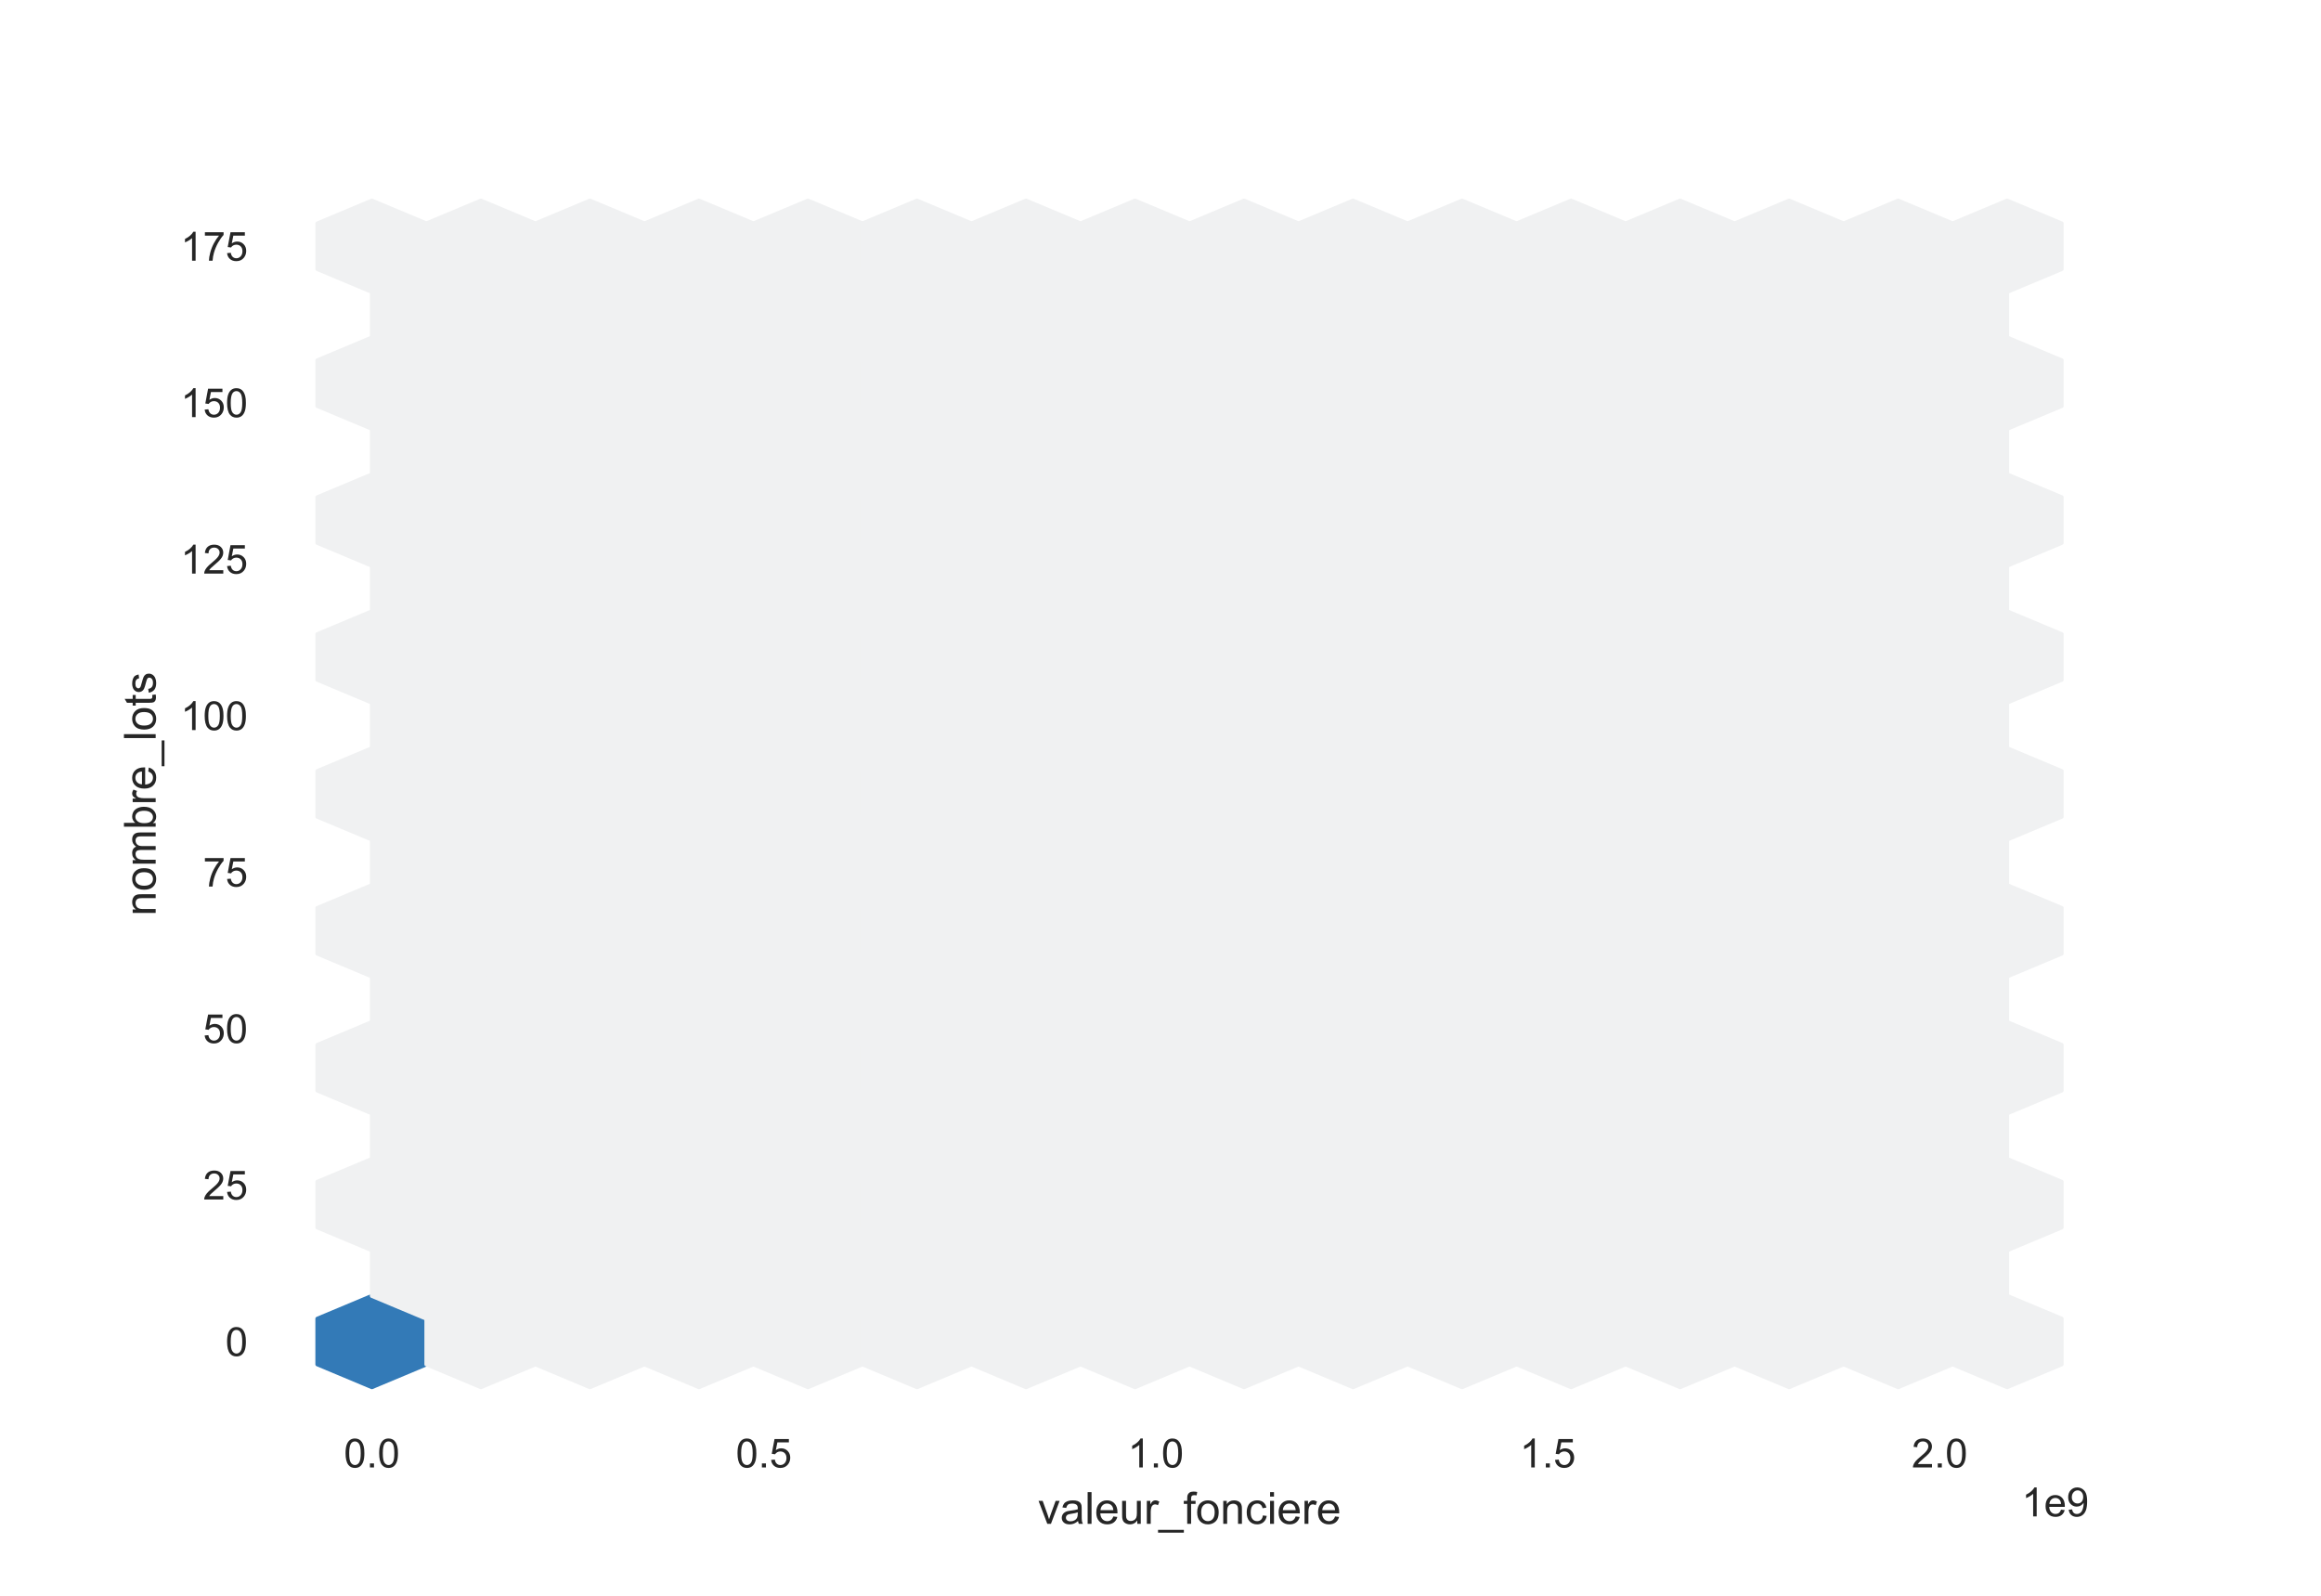 <?xml version="1.0" encoding="utf-8" standalone="no"?>
<!DOCTYPE svg PUBLIC "-//W3C//DTD SVG 1.1//EN"
  "http://www.w3.org/Graphics/SVG/1.1/DTD/svg11.dtd">
<!-- Created with matplotlib (https://matplotlib.org/) -->
<svg height="396pt" version="1.1" viewBox="0 0 576 396" width="576pt" xmlns="http://www.w3.org/2000/svg" xmlns:xlink="http://www.w3.org/1999/xlink">
 <defs>
  <style type="text/css">*{stroke-linecap:butt;stroke-linejoin:round;}</style>
 </defs>
 <g id="figure_1">
  <g id="patch_1">
   <path d="M 0 396 
L 576 396 
L 576 0 
L 0 0 
z
" style="fill:#ffffff;"/>
  </g>
  <g id="axes_1">
   <g id="patch_2">
    <path d="M 72 346.5 
L 518.4 346.5 
L 518.4 47.52 
L 72 47.52 
z
" style="fill:#ffffff;"/>
   </g>
   <g id="matplotlib.axis_1">
    <g id="xtick_1">
     <g id="text_1">
      <!-- 0.0 -->
      <g style="fill:#262626;" transform="translate(85.341 364.158)scale(0.1 -0.1)">
       <defs>
        <path d="M 4.156 35.297 
Q 4.156 48 6.766 55.734 
Q 9.375 63.484 14.516 67.672 
Q 19.672 71.875 27.484 71.875 
Q 33.25 71.875 37.594 69.547 
Q 41.938 67.234 44.766 62.859 
Q 47.609 58.5 49.219 52.219 
Q 50.828 45.953 50.828 35.297 
Q 50.828 22.703 48.234 14.969 
Q 45.656 7.234 40.5 3 
Q 35.359 -1.219 27.484 -1.219 
Q 17.141 -1.219 11.234 6.203 
Q 4.156 15.141 4.156 35.297 
z
M 13.188 35.297 
Q 13.188 17.672 17.312 11.828 
Q 21.438 6 27.484 6 
Q 33.547 6 37.672 11.859 
Q 41.797 17.719 41.797 35.297 
Q 41.797 52.984 37.672 58.781 
Q 33.547 64.594 27.391 64.594 
Q 21.344 64.594 17.719 59.469 
Q 13.188 52.938 13.188 35.297 
z
" id="ArialMT-48"/>
        <path d="M 9.078 0 
L 9.078 10.016 
L 19.094 10.016 
L 19.094 0 
z
" id="ArialMT-46"/>
       </defs>
       <use xlink:href="#ArialMT-48"/>
       <use x="55.615" xlink:href="#ArialMT-46"/>
       <use x="83.398" xlink:href="#ArialMT-48"/>
      </g>
     </g>
    </g>
    <g id="xtick_2">
     <g id="text_2">
      <!-- 0.5 -->
      <g style="fill:#262626;" transform="translate(182.613 364.158)scale(0.1 -0.1)">
       <defs>
        <path d="M 4.156 18.75 
L 13.375 19.531 
Q 14.406 12.797 18.141 9.391 
Q 21.875 6 27.156 6 
Q 33.5 6 37.891 10.781 
Q 42.281 15.578 42.281 23.484 
Q 42.281 31 38.062 35.344 
Q 33.844 39.703 27 39.703 
Q 22.75 39.703 19.328 37.766 
Q 15.922 35.844 13.969 32.766 
L 5.719 33.844 
L 12.641 70.609 
L 48.25 70.609 
L 48.25 62.203 
L 19.672 62.203 
L 15.828 42.969 
Q 22.266 47.469 29.344 47.469 
Q 38.719 47.469 45.156 40.969 
Q 51.609 34.469 51.609 24.266 
Q 51.609 14.547 45.953 7.469 
Q 39.062 -1.219 27.156 -1.219 
Q 17.391 -1.219 11.203 4.25 
Q 5.031 9.719 4.156 18.75 
z
" id="ArialMT-53"/>
       </defs>
       <use xlink:href="#ArialMT-48"/>
       <use x="55.615" xlink:href="#ArialMT-46"/>
       <use x="83.398" xlink:href="#ArialMT-53"/>
      </g>
     </g>
    </g>
    <g id="xtick_3">
     <g id="text_3">
      <!-- 1.0 -->
      <g style="fill:#262626;" transform="translate(279.885 364.158)scale(0.1 -0.1)">
       <defs>
        <path d="M 37.25 0 
L 28.469 0 
L 28.469 56 
Q 25.297 52.984 20.141 49.953 
Q 14.984 46.922 10.891 45.406 
L 10.891 53.906 
Q 18.266 57.375 23.781 62.297 
Q 29.297 67.234 31.594 71.875 
L 37.25 71.875 
z
" id="ArialMT-49"/>
       </defs>
       <use xlink:href="#ArialMT-49"/>
       <use x="55.615" xlink:href="#ArialMT-46"/>
       <use x="83.398" xlink:href="#ArialMT-48"/>
      </g>
     </g>
    </g>
    <g id="xtick_4">
     <g id="text_4">
      <!-- 1.5 -->
      <g style="fill:#262626;" transform="translate(377.156 364.158)scale(0.1 -0.1)">
       <use xlink:href="#ArialMT-49"/>
       <use x="55.615" xlink:href="#ArialMT-46"/>
       <use x="83.398" xlink:href="#ArialMT-53"/>
      </g>
     </g>
    </g>
    <g id="xtick_5">
     <g id="text_5">
      <!-- 2.0 -->
      <g style="fill:#262626;" transform="translate(474.428 364.158)scale(0.1 -0.1)">
       <defs>
        <path d="M 50.344 8.453 
L 50.344 0 
L 3.031 0 
Q 2.938 3.172 4.047 6.109 
Q 5.859 10.938 9.828 15.625 
Q 13.812 20.312 21.344 26.469 
Q 33.016 36.031 37.109 41.625 
Q 41.219 47.219 41.219 52.203 
Q 41.219 57.422 37.469 61 
Q 33.734 64.594 27.734 64.594 
Q 21.391 64.594 17.578 60.781 
Q 13.766 56.984 13.719 50.25 
L 4.688 51.172 
Q 5.609 61.281 11.656 66.578 
Q 17.719 71.875 27.938 71.875 
Q 38.234 71.875 44.234 66.156 
Q 50.25 60.453 50.25 52 
Q 50.25 47.703 48.484 43.547 
Q 46.734 39.406 42.656 34.812 
Q 38.578 30.219 29.109 22.219 
Q 21.188 15.578 18.938 13.203 
Q 16.703 10.844 15.234 8.453 
z
" id="ArialMT-50"/>
       </defs>
       <use xlink:href="#ArialMT-50"/>
       <use x="55.615" xlink:href="#ArialMT-46"/>
       <use x="83.398" xlink:href="#ArialMT-48"/>
      </g>
     </g>
    </g>
    <g id="text_6">
     <!-- valeur_fonciere -->
     <g style="fill:#262626;" transform="translate(257.597 378.153)scale(0.11 -0.11)">
      <defs>
       <path d="M 21 0 
L 1.266 51.859 
L 10.547 51.859 
L 21.688 20.797 
Q 23.484 15.766 25 10.359 
Q 26.172 14.453 28.266 20.219 
L 39.797 51.859 
L 48.828 51.859 
L 29.203 0 
z
" id="ArialMT-118"/>
       <path d="M 40.438 6.391 
Q 35.547 2.25 31.031 0.531 
Q 26.516 -1.172 21.344 -1.172 
Q 12.797 -1.172 8.203 3 
Q 3.609 7.172 3.609 13.672 
Q 3.609 17.484 5.344 20.625 
Q 7.078 23.781 9.891 25.688 
Q 12.703 27.594 16.219 28.562 
Q 18.797 29.25 24.031 29.891 
Q 34.672 31.156 39.703 32.906 
Q 39.75 34.719 39.75 35.203 
Q 39.75 40.578 37.25 42.781 
Q 33.891 45.75 27.25 45.75 
Q 21.047 45.75 18.094 43.578 
Q 15.141 41.406 13.719 35.891 
L 5.125 37.062 
Q 6.297 42.578 8.984 45.969 
Q 11.672 49.359 16.75 51.188 
Q 21.828 53.031 28.516 53.031 
Q 35.156 53.031 39.297 51.469 
Q 43.453 49.906 45.406 47.531 
Q 47.359 45.172 48.141 41.547 
Q 48.578 39.312 48.578 33.453 
L 48.578 21.734 
Q 48.578 9.469 49.141 6.219 
Q 49.703 2.984 51.375 0 
L 42.188 0 
Q 40.828 2.734 40.438 6.391 
z
M 39.703 26.031 
Q 34.906 24.078 25.344 22.703 
Q 19.922 21.922 17.672 20.938 
Q 15.438 19.969 14.203 18.094 
Q 12.984 16.219 12.984 13.922 
Q 12.984 10.406 15.641 8.062 
Q 18.312 5.719 23.438 5.719 
Q 28.516 5.719 32.469 7.938 
Q 36.422 10.156 38.281 14.016 
Q 39.703 17 39.703 22.797 
z
" id="ArialMT-97"/>
       <path d="M 6.391 0 
L 6.391 71.578 
L 15.188 71.578 
L 15.188 0 
z
" id="ArialMT-108"/>
       <path d="M 42.094 16.703 
L 51.172 15.578 
Q 49.031 7.625 43.219 3.219 
Q 37.406 -1.172 28.375 -1.172 
Q 17 -1.172 10.328 5.828 
Q 3.656 12.844 3.656 25.484 
Q 3.656 38.578 10.391 45.797 
Q 17.141 53.031 27.875 53.031 
Q 38.281 53.031 44.875 45.953 
Q 51.469 38.875 51.469 26.031 
Q 51.469 25.25 51.422 23.688 
L 12.75 23.688 
Q 13.234 15.141 17.578 10.594 
Q 21.922 6.062 28.422 6.062 
Q 33.25 6.062 36.672 8.594 
Q 40.094 11.141 42.094 16.703 
z
M 13.234 30.906 
L 42.188 30.906 
Q 41.609 37.453 38.875 40.719 
Q 34.672 45.797 27.984 45.797 
Q 21.922 45.797 17.797 41.75 
Q 13.672 37.703 13.234 30.906 
z
" id="ArialMT-101"/>
       <path d="M 40.578 0 
L 40.578 7.625 
Q 34.516 -1.172 24.125 -1.172 
Q 19.531 -1.172 15.547 0.578 
Q 11.578 2.344 9.641 5 
Q 7.719 7.672 6.938 11.531 
Q 6.391 14.109 6.391 19.734 
L 6.391 51.859 
L 15.188 51.859 
L 15.188 23.094 
Q 15.188 16.219 15.719 13.812 
Q 16.547 10.359 19.234 8.375 
Q 21.922 6.391 25.875 6.391 
Q 29.828 6.391 33.297 8.422 
Q 36.766 10.453 38.203 13.938 
Q 39.656 17.438 39.656 24.078 
L 39.656 51.859 
L 48.438 51.859 
L 48.438 0 
z
" id="ArialMT-117"/>
       <path d="M 6.5 0 
L 6.5 51.859 
L 14.406 51.859 
L 14.406 44 
Q 17.438 49.516 20 51.266 
Q 22.562 53.031 25.641 53.031 
Q 30.078 53.031 34.672 50.203 
L 31.641 42.047 
Q 28.422 43.953 25.203 43.953 
Q 22.312 43.953 20.016 42.219 
Q 17.719 40.484 16.75 37.406 
Q 15.281 32.719 15.281 27.156 
L 15.281 0 
z
" id="ArialMT-114"/>
       <path d="M -1.516 -19.875 
L -1.516 -13.531 
L 56.734 -13.531 
L 56.734 -19.875 
z
" id="ArialMT-95"/>
       <path d="M 8.688 0 
L 8.688 45.016 
L 0.922 45.016 
L 0.922 51.859 
L 8.688 51.859 
L 8.688 57.375 
Q 8.688 62.594 9.625 65.141 
Q 10.891 68.562 14.078 70.672 
Q 17.281 72.797 23.047 72.797 
Q 26.766 72.797 31.25 71.922 
L 29.938 64.266 
Q 27.203 64.75 24.75 64.75 
Q 20.75 64.75 19.094 63.031 
Q 17.438 61.328 17.438 56.641 
L 17.438 51.859 
L 27.547 51.859 
L 27.547 45.016 
L 17.438 45.016 
L 17.438 0 
z
" id="ArialMT-102"/>
       <path d="M 3.328 25.922 
Q 3.328 40.328 11.328 47.266 
Q 18.016 53.031 27.641 53.031 
Q 38.328 53.031 45.109 46.016 
Q 51.906 39.016 51.906 26.656 
Q 51.906 16.656 48.906 10.906 
Q 45.906 5.172 40.156 2 
Q 34.422 -1.172 27.641 -1.172 
Q 16.75 -1.172 10.031 5.812 
Q 3.328 12.797 3.328 25.922 
z
M 12.359 25.922 
Q 12.359 15.969 16.703 11.016 
Q 21.047 6.062 27.641 6.062 
Q 34.188 6.062 38.531 11.031 
Q 42.875 16.016 42.875 26.219 
Q 42.875 35.844 38.5 40.797 
Q 34.125 45.75 27.641 45.75 
Q 21.047 45.75 16.703 40.812 
Q 12.359 35.891 12.359 25.922 
z
" id="ArialMT-111"/>
       <path d="M 6.594 0 
L 6.594 51.859 
L 14.5 51.859 
L 14.5 44.484 
Q 20.219 53.031 31 53.031 
Q 35.688 53.031 39.625 51.344 
Q 43.562 49.656 45.516 46.922 
Q 47.469 44.188 48.25 40.438 
Q 48.734 37.984 48.734 31.891 
L 48.734 0 
L 39.938 0 
L 39.938 31.547 
Q 39.938 36.922 38.906 39.578 
Q 37.891 42.234 35.281 43.812 
Q 32.672 45.406 29.156 45.406 
Q 23.531 45.406 19.453 41.844 
Q 15.375 38.281 15.375 28.328 
L 15.375 0 
z
" id="ArialMT-110"/>
       <path d="M 40.438 19 
L 49.078 17.875 
Q 47.656 8.938 41.812 3.875 
Q 35.984 -1.172 27.484 -1.172 
Q 16.844 -1.172 10.375 5.781 
Q 3.906 12.75 3.906 25.734 
Q 3.906 34.125 6.688 40.422 
Q 9.469 46.734 15.156 49.875 
Q 20.844 53.031 27.547 53.031 
Q 35.984 53.031 41.359 48.75 
Q 46.734 44.484 48.25 36.625 
L 39.703 35.297 
Q 38.484 40.531 35.375 43.156 
Q 32.281 45.797 27.875 45.797 
Q 21.234 45.797 17.078 41.031 
Q 12.938 36.281 12.938 25.984 
Q 12.938 15.531 16.938 10.797 
Q 20.953 6.062 27.391 6.062 
Q 32.562 6.062 36.031 9.234 
Q 39.5 12.406 40.438 19 
z
" id="ArialMT-99"/>
       <path d="M 6.641 61.469 
L 6.641 71.578 
L 15.438 71.578 
L 15.438 61.469 
z
M 6.641 0 
L 6.641 51.859 
L 15.438 51.859 
L 15.438 0 
z
" id="ArialMT-105"/>
      </defs>
      <use xlink:href="#ArialMT-118"/>
      <use x="50" xlink:href="#ArialMT-97"/>
      <use x="105.615" xlink:href="#ArialMT-108"/>
      <use x="127.832" xlink:href="#ArialMT-101"/>
      <use x="183.447" xlink:href="#ArialMT-117"/>
      <use x="239.062" xlink:href="#ArialMT-114"/>
      <use x="272.363" xlink:href="#ArialMT-95"/>
      <use x="327.979" xlink:href="#ArialMT-102"/>
      <use x="355.762" xlink:href="#ArialMT-111"/>
      <use x="411.377" xlink:href="#ArialMT-110"/>
      <use x="466.992" xlink:href="#ArialMT-99"/>
      <use x="516.992" xlink:href="#ArialMT-105"/>
      <use x="539.209" xlink:href="#ArialMT-101"/>
      <use x="594.824" xlink:href="#ArialMT-114"/>
      <use x="628.125" xlink:href="#ArialMT-101"/>
     </g>
    </g>
    <g id="text_7">
     <!-- 1e9 -->
     <g style="fill:#262626;" transform="translate(501.717 376.303)scale(0.1 -0.1)">
      <defs>
       <path d="M 5.469 16.547 
L 13.922 17.328 
Q 14.984 11.375 18.016 8.688 
Q 21.047 6 25.781 6 
Q 29.828 6 32.875 7.859 
Q 35.938 9.719 37.891 12.812 
Q 39.844 15.922 41.156 21.188 
Q 42.484 26.469 42.484 31.938 
Q 42.484 32.516 42.438 33.688 
Q 39.797 29.5 35.234 26.875 
Q 30.672 24.266 25.344 24.266 
Q 16.453 24.266 10.297 30.703 
Q 4.156 37.156 4.156 47.703 
Q 4.156 58.594 10.578 65.234 
Q 17 71.875 26.656 71.875 
Q 33.641 71.875 39.422 68.109 
Q 45.219 64.359 48.219 57.391 
Q 51.219 50.438 51.219 37.25 
Q 51.219 23.531 48.234 15.406 
Q 45.266 7.281 39.375 3.031 
Q 33.5 -1.219 25.594 -1.219 
Q 17.188 -1.219 11.859 3.438 
Q 6.547 8.109 5.469 16.547 
z
M 41.453 48.141 
Q 41.453 55.719 37.422 60.156 
Q 33.406 64.594 27.734 64.594 
Q 21.875 64.594 17.531 59.812 
Q 13.188 55.031 13.188 47.406 
Q 13.188 40.578 17.312 36.297 
Q 21.438 32.031 27.484 32.031 
Q 33.594 32.031 37.516 36.297 
Q 41.453 40.578 41.453 48.141 
z
" id="ArialMT-57"/>
      </defs>
      <use xlink:href="#ArialMT-49"/>
      <use x="55.615" xlink:href="#ArialMT-101"/>
      <use x="111.23" xlink:href="#ArialMT-57"/>
     </g>
    </g>
   </g>
   <g id="matplotlib.axis_2">
    <g id="ytick_1">
     <g id="text_8">
      <!-- 0 -->
      <g style="fill:#262626;" transform="translate(55.939 336.489)scale(0.1 -0.1)">
       <use xlink:href="#ArialMT-48"/>
      </g>
     </g>
    </g>
    <g id="ytick_2">
     <g id="text_9">
      <!-- 25 -->
      <g style="fill:#262626;" transform="translate(50.378 297.66)scale(0.1 -0.1)">
       <use xlink:href="#ArialMT-50"/>
       <use x="55.615" xlink:href="#ArialMT-53"/>
      </g>
     </g>
    </g>
    <g id="ytick_3">
     <g id="text_10">
      <!-- 50 -->
      <g style="fill:#262626;" transform="translate(50.378 258.832)scale(0.1 -0.1)">
       <use xlink:href="#ArialMT-53"/>
       <use x="55.615" xlink:href="#ArialMT-48"/>
      </g>
     </g>
    </g>
    <g id="ytick_4">
     <g id="text_11">
      <!-- 75 -->
      <g style="fill:#262626;" transform="translate(50.378 220.003)scale(0.1 -0.1)">
       <defs>
        <path d="M 4.734 62.203 
L 4.734 70.656 
L 51.078 70.656 
L 51.078 63.812 
Q 44.234 56.547 37.516 44.484 
Q 30.812 32.422 27.156 19.672 
Q 24.516 10.688 23.781 0 
L 14.75 0 
Q 14.891 8.453 18.062 20.406 
Q 21.234 32.375 27.172 43.484 
Q 33.109 54.594 39.797 62.203 
z
" id="ArialMT-55"/>
       </defs>
       <use xlink:href="#ArialMT-55"/>
       <use x="55.615" xlink:href="#ArialMT-53"/>
      </g>
     </g>
    </g>
    <g id="ytick_5">
     <g id="text_12">
      <!-- 100 -->
      <g style="fill:#262626;" transform="translate(44.817 181.175)scale(0.1 -0.1)">
       <use xlink:href="#ArialMT-49"/>
       <use x="55.615" xlink:href="#ArialMT-48"/>
       <use x="111.23" xlink:href="#ArialMT-48"/>
      </g>
     </g>
    </g>
    <g id="ytick_6">
     <g id="text_13">
      <!-- 125 -->
      <g style="fill:#262626;" transform="translate(44.817 142.346)scale(0.1 -0.1)">
       <use xlink:href="#ArialMT-49"/>
       <use x="55.615" xlink:href="#ArialMT-50"/>
       <use x="111.23" xlink:href="#ArialMT-53"/>
      </g>
     </g>
    </g>
    <g id="ytick_7">
     <g id="text_14">
      <!-- 150 -->
      <g style="fill:#262626;" transform="translate(44.817 103.517)scale(0.1 -0.1)">
       <use xlink:href="#ArialMT-49"/>
       <use x="55.615" xlink:href="#ArialMT-53"/>
       <use x="111.23" xlink:href="#ArialMT-48"/>
      </g>
     </g>
    </g>
    <g id="ytick_8">
     <g id="text_15">
      <!-- 175 -->
      <g style="fill:#262626;" transform="translate(44.817 64.689)scale(0.1 -0.1)">
       <use xlink:href="#ArialMT-49"/>
       <use x="55.615" xlink:href="#ArialMT-55"/>
       <use x="111.23" xlink:href="#ArialMT-53"/>
      </g>
     </g>
    </g>
    <g id="text_16">
     <!-- nombre_lots -->
     <g style="fill:#262626;" transform="translate(38.631 227.274)rotate(-90)scale(0.11 -0.11)">
      <defs>
       <path d="M 6.594 0 
L 6.594 51.859 
L 14.453 51.859 
L 14.453 44.578 
Q 16.891 48.391 20.938 50.703 
Q 25 53.031 30.172 53.031 
Q 35.938 53.031 39.625 50.641 
Q 43.312 48.25 44.828 43.953 
Q 50.984 53.031 60.844 53.031 
Q 68.562 53.031 72.703 48.75 
Q 76.859 44.484 76.859 35.594 
L 76.859 0 
L 68.109 0 
L 68.109 32.672 
Q 68.109 37.938 67.25 40.25 
Q 66.406 42.578 64.156 43.984 
Q 61.922 45.406 58.891 45.406 
Q 53.422 45.406 49.797 41.766 
Q 46.188 38.141 46.188 30.125 
L 46.188 0 
L 37.406 0 
L 37.406 33.688 
Q 37.406 39.547 35.25 42.469 
Q 33.109 45.406 28.219 45.406 
Q 24.516 45.406 21.359 43.453 
Q 18.219 41.5 16.797 37.734 
Q 15.375 33.984 15.375 26.906 
L 15.375 0 
z
" id="ArialMT-109"/>
       <path d="M 14.703 0 
L 6.547 0 
L 6.547 71.578 
L 15.328 71.578 
L 15.328 46.047 
Q 20.906 53.031 29.547 53.031 
Q 34.328 53.031 38.594 51.094 
Q 42.875 49.172 45.625 45.672 
Q 48.391 42.188 49.953 37.25 
Q 51.516 32.328 51.516 26.703 
Q 51.516 13.375 44.922 6.094 
Q 38.328 -1.172 29.109 -1.172 
Q 19.922 -1.172 14.703 6.5 
z
M 14.594 26.312 
Q 14.594 17 17.141 12.844 
Q 21.297 6.062 28.375 6.062 
Q 34.125 6.062 38.328 11.062 
Q 42.531 16.062 42.531 25.984 
Q 42.531 36.141 38.5 40.969 
Q 34.469 45.797 28.766 45.797 
Q 23 45.797 18.797 40.797 
Q 14.594 35.797 14.594 26.312 
z
" id="ArialMT-98"/>
       <path d="M 25.781 7.859 
L 27.047 0.094 
Q 23.344 -0.688 20.406 -0.688 
Q 15.625 -0.688 12.984 0.828 
Q 10.359 2.344 9.281 4.812 
Q 8.203 7.281 8.203 15.188 
L 8.203 45.016 
L 1.766 45.016 
L 1.766 51.859 
L 8.203 51.859 
L 8.203 64.703 
L 16.938 69.969 
L 16.938 51.859 
L 25.781 51.859 
L 25.781 45.016 
L 16.938 45.016 
L 16.938 14.703 
Q 16.938 10.938 17.406 9.859 
Q 17.875 8.797 18.922 8.156 
Q 19.969 7.516 21.922 7.516 
Q 23.391 7.516 25.781 7.859 
z
" id="ArialMT-116"/>
       <path d="M 3.078 15.484 
L 11.766 16.844 
Q 12.5 11.625 15.844 8.844 
Q 19.188 6.062 25.203 6.062 
Q 31.25 6.062 34.172 8.516 
Q 37.109 10.984 37.109 14.312 
Q 37.109 17.281 34.516 19 
Q 32.719 20.172 25.531 21.969 
Q 15.875 24.422 12.141 26.203 
Q 8.406 27.984 6.469 31.125 
Q 4.547 34.281 4.547 38.094 
Q 4.547 41.547 6.125 44.5 
Q 7.719 47.469 10.453 49.422 
Q 12.5 50.922 16.031 51.969 
Q 19.578 53.031 23.641 53.031 
Q 29.734 53.031 34.344 51.266 
Q 38.969 49.516 41.156 46.5 
Q 43.359 43.5 44.188 38.484 
L 35.594 37.312 
Q 35.016 41.312 32.203 43.547 
Q 29.391 45.797 24.266 45.797 
Q 18.219 45.797 15.625 43.797 
Q 13.031 41.797 13.031 39.109 
Q 13.031 37.406 14.109 36.031 
Q 15.188 34.625 17.484 33.688 
Q 18.797 33.203 25.25 31.453 
Q 34.578 28.953 38.25 27.359 
Q 41.938 25.781 44.031 22.75 
Q 46.141 19.734 46.141 15.234 
Q 46.141 10.844 43.578 6.953 
Q 41.016 3.078 36.172 0.953 
Q 31.344 -1.172 25.25 -1.172 
Q 15.141 -1.172 9.844 3.031 
Q 4.547 7.234 3.078 15.484 
z
" id="ArialMT-115"/>
      </defs>
      <use xlink:href="#ArialMT-110"/>
      <use x="55.615" xlink:href="#ArialMT-111"/>
      <use x="111.23" xlink:href="#ArialMT-109"/>
      <use x="194.531" xlink:href="#ArialMT-98"/>
      <use x="250.146" xlink:href="#ArialMT-114"/>
      <use x="283.447" xlink:href="#ArialMT-101"/>
      <use x="339.062" xlink:href="#ArialMT-95"/>
      <use x="394.678" xlink:href="#ArialMT-108"/>
      <use x="416.895" xlink:href="#ArialMT-111"/>
      <use x="472.51" xlink:href="#ArialMT-116"/>
      <use x="500.293" xlink:href="#ArialMT-115"/>
     </g>
    </g>
   </g>
   <g id="PolyCollection_1">
    <defs>
     <path d="M 105.818 -57.428 
L 105.818 -68.752 
L 92.291 -74.415 
L 78.764 -68.752 
L 78.764 -57.428 
L 92.291 -51.765 
z
" id="C0_0_d8d87e8309"/>
    </defs>
    <g clip-path="url(#pa09c824ff5)">
     <use style="fill:#337ab7;stroke:#337ab7;" x="-0" xlink:href="#C0_0_d8d87e8309" y="396"/>
    </g>
    <g clip-path="url(#pa09c824ff5)">
     <use style="fill:#f0f1f2;stroke:#f0f1f2;" x="-0" xlink:href="#C0_0_d8d87e8309" y="362.025"/>
    </g>
    <g clip-path="url(#pa09c824ff5)">
     <use style="fill:#f0f1f2;stroke:#f0f1f2;" x="-0" xlink:href="#C0_0_d8d87e8309" y="328.05"/>
    </g>
    <g clip-path="url(#pa09c824ff5)">
     <use style="fill:#f0f1f2;stroke:#f0f1f2;" x="-0" xlink:href="#C0_0_d8d87e8309" y="294.075"/>
    </g>
    <g clip-path="url(#pa09c824ff5)">
     <use style="fill:#f0f1f2;stroke:#f0f1f2;" x="-0" xlink:href="#C0_0_d8d87e8309" y="260.1"/>
    </g>
    <g clip-path="url(#pa09c824ff5)">
     <use style="fill:#f0f1f2;stroke:#f0f1f2;" x="-0" xlink:href="#C0_0_d8d87e8309" y="226.125"/>
    </g>
    <g clip-path="url(#pa09c824ff5)">
     <use style="fill:#f0f1f2;stroke:#f0f1f2;" x="-0" xlink:href="#C0_0_d8d87e8309" y="192.15"/>
    </g>
    <g clip-path="url(#pa09c824ff5)">
     <use style="fill:#f0f1f2;stroke:#f0f1f2;" x="-0" xlink:href="#C0_0_d8d87e8309" y="158.175"/>
    </g>
    <g clip-path="url(#pa09c824ff5)">
     <use style="fill:#f0f1f2;stroke:#f0f1f2;" x="-0" xlink:href="#C0_0_d8d87e8309" y="124.2"/>
    </g>
    <g clip-path="url(#pa09c824ff5)">
     <use style="fill:#f0f1f2;stroke:#f0f1f2;" x="27.055" xlink:href="#C0_0_d8d87e8309" y="396"/>
    </g>
    <g clip-path="url(#pa09c824ff5)">
     <use style="fill:#f0f1f2;stroke:#f0f1f2;" x="27.055" xlink:href="#C0_0_d8d87e8309" y="362.025"/>
    </g>
    <g clip-path="url(#pa09c824ff5)">
     <use style="fill:#f0f1f2;stroke:#f0f1f2;" x="27.055" xlink:href="#C0_0_d8d87e8309" y="328.05"/>
    </g>
    <g clip-path="url(#pa09c824ff5)">
     <use style="fill:#f0f1f2;stroke:#f0f1f2;" x="27.055" xlink:href="#C0_0_d8d87e8309" y="294.075"/>
    </g>
    <g clip-path="url(#pa09c824ff5)">
     <use style="fill:#f0f1f2;stroke:#f0f1f2;" x="27.055" xlink:href="#C0_0_d8d87e8309" y="260.1"/>
    </g>
    <g clip-path="url(#pa09c824ff5)">
     <use style="fill:#f0f1f2;stroke:#f0f1f2;" x="27.055" xlink:href="#C0_0_d8d87e8309" y="226.125"/>
    </g>
    <g clip-path="url(#pa09c824ff5)">
     <use style="fill:#f0f1f2;stroke:#f0f1f2;" x="27.055" xlink:href="#C0_0_d8d87e8309" y="192.15"/>
    </g>
    <g clip-path="url(#pa09c824ff5)">
     <use style="fill:#f0f1f2;stroke:#f0f1f2;" x="27.055" xlink:href="#C0_0_d8d87e8309" y="158.175"/>
    </g>
    <g clip-path="url(#pa09c824ff5)">
     <use style="fill:#f0f1f2;stroke:#f0f1f2;" x="27.055" xlink:href="#C0_0_d8d87e8309" y="124.2"/>
    </g>
    <g clip-path="url(#pa09c824ff5)">
     <use style="fill:#f0f1f2;stroke:#f0f1f2;" x="54.109" xlink:href="#C0_0_d8d87e8309" y="396"/>
    </g>
    <g clip-path="url(#pa09c824ff5)">
     <use style="fill:#f0f1f2;stroke:#f0f1f2;" x="54.109" xlink:href="#C0_0_d8d87e8309" y="362.025"/>
    </g>
    <g clip-path="url(#pa09c824ff5)">
     <use style="fill:#f0f1f2;stroke:#f0f1f2;" x="54.109" xlink:href="#C0_0_d8d87e8309" y="328.05"/>
    </g>
    <g clip-path="url(#pa09c824ff5)">
     <use style="fill:#f0f1f2;stroke:#f0f1f2;" x="54.109" xlink:href="#C0_0_d8d87e8309" y="294.075"/>
    </g>
    <g clip-path="url(#pa09c824ff5)">
     <use style="fill:#f0f1f2;stroke:#f0f1f2;" x="54.109" xlink:href="#C0_0_d8d87e8309" y="260.1"/>
    </g>
    <g clip-path="url(#pa09c824ff5)">
     <use style="fill:#f0f1f2;stroke:#f0f1f2;" x="54.109" xlink:href="#C0_0_d8d87e8309" y="226.125"/>
    </g>
    <g clip-path="url(#pa09c824ff5)">
     <use style="fill:#f0f1f2;stroke:#f0f1f2;" x="54.109" xlink:href="#C0_0_d8d87e8309" y="192.15"/>
    </g>
    <g clip-path="url(#pa09c824ff5)">
     <use style="fill:#f0f1f2;stroke:#f0f1f2;" x="54.109" xlink:href="#C0_0_d8d87e8309" y="158.175"/>
    </g>
    <g clip-path="url(#pa09c824ff5)">
     <use style="fill:#f0f1f2;stroke:#f0f1f2;" x="54.109" xlink:href="#C0_0_d8d87e8309" y="124.2"/>
    </g>
    <g clip-path="url(#pa09c824ff5)">
     <use style="fill:#f0f1f2;stroke:#f0f1f2;" x="81.164" xlink:href="#C0_0_d8d87e8309" y="396"/>
    </g>
    <g clip-path="url(#pa09c824ff5)">
     <use style="fill:#f0f1f2;stroke:#f0f1f2;" x="81.164" xlink:href="#C0_0_d8d87e8309" y="362.025"/>
    </g>
    <g clip-path="url(#pa09c824ff5)">
     <use style="fill:#f0f1f2;stroke:#f0f1f2;" x="81.164" xlink:href="#C0_0_d8d87e8309" y="328.05"/>
    </g>
    <g clip-path="url(#pa09c824ff5)">
     <use style="fill:#f0f1f2;stroke:#f0f1f2;" x="81.164" xlink:href="#C0_0_d8d87e8309" y="294.075"/>
    </g>
    <g clip-path="url(#pa09c824ff5)">
     <use style="fill:#f0f1f2;stroke:#f0f1f2;" x="81.164" xlink:href="#C0_0_d8d87e8309" y="260.1"/>
    </g>
    <g clip-path="url(#pa09c824ff5)">
     <use style="fill:#f0f1f2;stroke:#f0f1f2;" x="81.164" xlink:href="#C0_0_d8d87e8309" y="226.125"/>
    </g>
    <g clip-path="url(#pa09c824ff5)">
     <use style="fill:#f0f1f2;stroke:#f0f1f2;" x="81.164" xlink:href="#C0_0_d8d87e8309" y="192.15"/>
    </g>
    <g clip-path="url(#pa09c824ff5)">
     <use style="fill:#f0f1f2;stroke:#f0f1f2;" x="81.164" xlink:href="#C0_0_d8d87e8309" y="158.175"/>
    </g>
    <g clip-path="url(#pa09c824ff5)">
     <use style="fill:#f0f1f2;stroke:#f0f1f2;" x="81.164" xlink:href="#C0_0_d8d87e8309" y="124.2"/>
    </g>
    <g clip-path="url(#pa09c824ff5)">
     <use style="fill:#f0f1f2;stroke:#f0f1f2;" x="108.218" xlink:href="#C0_0_d8d87e8309" y="396"/>
    </g>
    <g clip-path="url(#pa09c824ff5)">
     <use style="fill:#f0f1f2;stroke:#f0f1f2;" x="108.218" xlink:href="#C0_0_d8d87e8309" y="362.025"/>
    </g>
    <g clip-path="url(#pa09c824ff5)">
     <use style="fill:#f0f1f2;stroke:#f0f1f2;" x="108.218" xlink:href="#C0_0_d8d87e8309" y="328.05"/>
    </g>
    <g clip-path="url(#pa09c824ff5)">
     <use style="fill:#f0f1f2;stroke:#f0f1f2;" x="108.218" xlink:href="#C0_0_d8d87e8309" y="294.075"/>
    </g>
    <g clip-path="url(#pa09c824ff5)">
     <use style="fill:#f0f1f2;stroke:#f0f1f2;" x="108.218" xlink:href="#C0_0_d8d87e8309" y="260.1"/>
    </g>
    <g clip-path="url(#pa09c824ff5)">
     <use style="fill:#f0f1f2;stroke:#f0f1f2;" x="108.218" xlink:href="#C0_0_d8d87e8309" y="226.125"/>
    </g>
    <g clip-path="url(#pa09c824ff5)">
     <use style="fill:#f0f1f2;stroke:#f0f1f2;" x="108.218" xlink:href="#C0_0_d8d87e8309" y="192.15"/>
    </g>
    <g clip-path="url(#pa09c824ff5)">
     <use style="fill:#f0f1f2;stroke:#f0f1f2;" x="108.218" xlink:href="#C0_0_d8d87e8309" y="158.175"/>
    </g>
    <g clip-path="url(#pa09c824ff5)">
     <use style="fill:#f0f1f2;stroke:#f0f1f2;" x="108.218" xlink:href="#C0_0_d8d87e8309" y="124.2"/>
    </g>
    <g clip-path="url(#pa09c824ff5)">
     <use style="fill:#f0f1f2;stroke:#f0f1f2;" x="135.273" xlink:href="#C0_0_d8d87e8309" y="396"/>
    </g>
    <g clip-path="url(#pa09c824ff5)">
     <use style="fill:#f0f1f2;stroke:#f0f1f2;" x="135.273" xlink:href="#C0_0_d8d87e8309" y="362.025"/>
    </g>
    <g clip-path="url(#pa09c824ff5)">
     <use style="fill:#f0f1f2;stroke:#f0f1f2;" x="135.273" xlink:href="#C0_0_d8d87e8309" y="328.05"/>
    </g>
    <g clip-path="url(#pa09c824ff5)">
     <use style="fill:#f0f1f2;stroke:#f0f1f2;" x="135.273" xlink:href="#C0_0_d8d87e8309" y="294.075"/>
    </g>
    <g clip-path="url(#pa09c824ff5)">
     <use style="fill:#f0f1f2;stroke:#f0f1f2;" x="135.273" xlink:href="#C0_0_d8d87e8309" y="260.1"/>
    </g>
    <g clip-path="url(#pa09c824ff5)">
     <use style="fill:#f0f1f2;stroke:#f0f1f2;" x="135.273" xlink:href="#C0_0_d8d87e8309" y="226.125"/>
    </g>
    <g clip-path="url(#pa09c824ff5)">
     <use style="fill:#f0f1f2;stroke:#f0f1f2;" x="135.273" xlink:href="#C0_0_d8d87e8309" y="192.15"/>
    </g>
    <g clip-path="url(#pa09c824ff5)">
     <use style="fill:#f0f1f2;stroke:#f0f1f2;" x="135.273" xlink:href="#C0_0_d8d87e8309" y="158.175"/>
    </g>
    <g clip-path="url(#pa09c824ff5)">
     <use style="fill:#f0f1f2;stroke:#f0f1f2;" x="135.273" xlink:href="#C0_0_d8d87e8309" y="124.2"/>
    </g>
    <g clip-path="url(#pa09c824ff5)">
     <use style="fill:#f0f1f2;stroke:#f0f1f2;" x="162.327" xlink:href="#C0_0_d8d87e8309" y="396"/>
    </g>
    <g clip-path="url(#pa09c824ff5)">
     <use style="fill:#f0f1f2;stroke:#f0f1f2;" x="162.327" xlink:href="#C0_0_d8d87e8309" y="362.025"/>
    </g>
    <g clip-path="url(#pa09c824ff5)">
     <use style="fill:#f0f1f2;stroke:#f0f1f2;" x="162.327" xlink:href="#C0_0_d8d87e8309" y="328.05"/>
    </g>
    <g clip-path="url(#pa09c824ff5)">
     <use style="fill:#f0f1f2;stroke:#f0f1f2;" x="162.327" xlink:href="#C0_0_d8d87e8309" y="294.075"/>
    </g>
    <g clip-path="url(#pa09c824ff5)">
     <use style="fill:#f0f1f2;stroke:#f0f1f2;" x="162.327" xlink:href="#C0_0_d8d87e8309" y="260.1"/>
    </g>
    <g clip-path="url(#pa09c824ff5)">
     <use style="fill:#f0f1f2;stroke:#f0f1f2;" x="162.327" xlink:href="#C0_0_d8d87e8309" y="226.125"/>
    </g>
    <g clip-path="url(#pa09c824ff5)">
     <use style="fill:#f0f1f2;stroke:#f0f1f2;" x="162.327" xlink:href="#C0_0_d8d87e8309" y="192.15"/>
    </g>
    <g clip-path="url(#pa09c824ff5)">
     <use style="fill:#f0f1f2;stroke:#f0f1f2;" x="162.327" xlink:href="#C0_0_d8d87e8309" y="158.175"/>
    </g>
    <g clip-path="url(#pa09c824ff5)">
     <use style="fill:#f0f1f2;stroke:#f0f1f2;" x="162.327" xlink:href="#C0_0_d8d87e8309" y="124.2"/>
    </g>
    <g clip-path="url(#pa09c824ff5)">
     <use style="fill:#f0f1f2;stroke:#f0f1f2;" x="189.382" xlink:href="#C0_0_d8d87e8309" y="396"/>
    </g>
    <g clip-path="url(#pa09c824ff5)">
     <use style="fill:#f0f1f2;stroke:#f0f1f2;" x="189.382" xlink:href="#C0_0_d8d87e8309" y="362.025"/>
    </g>
    <g clip-path="url(#pa09c824ff5)">
     <use style="fill:#f0f1f2;stroke:#f0f1f2;" x="189.382" xlink:href="#C0_0_d8d87e8309" y="328.05"/>
    </g>
    <g clip-path="url(#pa09c824ff5)">
     <use style="fill:#f0f1f2;stroke:#f0f1f2;" x="189.382" xlink:href="#C0_0_d8d87e8309" y="294.075"/>
    </g>
    <g clip-path="url(#pa09c824ff5)">
     <use style="fill:#f0f1f2;stroke:#f0f1f2;" x="189.382" xlink:href="#C0_0_d8d87e8309" y="260.1"/>
    </g>
    <g clip-path="url(#pa09c824ff5)">
     <use style="fill:#f0f1f2;stroke:#f0f1f2;" x="189.382" xlink:href="#C0_0_d8d87e8309" y="226.125"/>
    </g>
    <g clip-path="url(#pa09c824ff5)">
     <use style="fill:#f0f1f2;stroke:#f0f1f2;" x="189.382" xlink:href="#C0_0_d8d87e8309" y="192.15"/>
    </g>
    <g clip-path="url(#pa09c824ff5)">
     <use style="fill:#f0f1f2;stroke:#f0f1f2;" x="189.382" xlink:href="#C0_0_d8d87e8309" y="158.175"/>
    </g>
    <g clip-path="url(#pa09c824ff5)">
     <use style="fill:#f0f1f2;stroke:#f0f1f2;" x="189.382" xlink:href="#C0_0_d8d87e8309" y="124.2"/>
    </g>
    <g clip-path="url(#pa09c824ff5)">
     <use style="fill:#f0f1f2;stroke:#f0f1f2;" x="216.436" xlink:href="#C0_0_d8d87e8309" y="396"/>
    </g>
    <g clip-path="url(#pa09c824ff5)">
     <use style="fill:#f0f1f2;stroke:#f0f1f2;" x="216.436" xlink:href="#C0_0_d8d87e8309" y="362.025"/>
    </g>
    <g clip-path="url(#pa09c824ff5)">
     <use style="fill:#f0f1f2;stroke:#f0f1f2;" x="216.436" xlink:href="#C0_0_d8d87e8309" y="328.05"/>
    </g>
    <g clip-path="url(#pa09c824ff5)">
     <use style="fill:#f0f1f2;stroke:#f0f1f2;" x="216.436" xlink:href="#C0_0_d8d87e8309" y="294.075"/>
    </g>
    <g clip-path="url(#pa09c824ff5)">
     <use style="fill:#f0f1f2;stroke:#f0f1f2;" x="216.436" xlink:href="#C0_0_d8d87e8309" y="260.1"/>
    </g>
    <g clip-path="url(#pa09c824ff5)">
     <use style="fill:#f0f1f2;stroke:#f0f1f2;" x="216.436" xlink:href="#C0_0_d8d87e8309" y="226.125"/>
    </g>
    <g clip-path="url(#pa09c824ff5)">
     <use style="fill:#f0f1f2;stroke:#f0f1f2;" x="216.436" xlink:href="#C0_0_d8d87e8309" y="192.15"/>
    </g>
    <g clip-path="url(#pa09c824ff5)">
     <use style="fill:#f0f1f2;stroke:#f0f1f2;" x="216.436" xlink:href="#C0_0_d8d87e8309" y="158.175"/>
    </g>
    <g clip-path="url(#pa09c824ff5)">
     <use style="fill:#f0f1f2;stroke:#f0f1f2;" x="216.436" xlink:href="#C0_0_d8d87e8309" y="124.2"/>
    </g>
    <g clip-path="url(#pa09c824ff5)">
     <use style="fill:#f0f1f2;stroke:#f0f1f2;" x="243.491" xlink:href="#C0_0_d8d87e8309" y="396"/>
    </g>
    <g clip-path="url(#pa09c824ff5)">
     <use style="fill:#f0f1f2;stroke:#f0f1f2;" x="243.491" xlink:href="#C0_0_d8d87e8309" y="362.025"/>
    </g>
    <g clip-path="url(#pa09c824ff5)">
     <use style="fill:#f0f1f2;stroke:#f0f1f2;" x="243.491" xlink:href="#C0_0_d8d87e8309" y="328.05"/>
    </g>
    <g clip-path="url(#pa09c824ff5)">
     <use style="fill:#f0f1f2;stroke:#f0f1f2;" x="243.491" xlink:href="#C0_0_d8d87e8309" y="294.075"/>
    </g>
    <g clip-path="url(#pa09c824ff5)">
     <use style="fill:#f0f1f2;stroke:#f0f1f2;" x="243.491" xlink:href="#C0_0_d8d87e8309" y="260.1"/>
    </g>
    <g clip-path="url(#pa09c824ff5)">
     <use style="fill:#f0f1f2;stroke:#f0f1f2;" x="243.491" xlink:href="#C0_0_d8d87e8309" y="226.125"/>
    </g>
    <g clip-path="url(#pa09c824ff5)">
     <use style="fill:#f0f1f2;stroke:#f0f1f2;" x="243.491" xlink:href="#C0_0_d8d87e8309" y="192.15"/>
    </g>
    <g clip-path="url(#pa09c824ff5)">
     <use style="fill:#f0f1f2;stroke:#f0f1f2;" x="243.491" xlink:href="#C0_0_d8d87e8309" y="158.175"/>
    </g>
    <g clip-path="url(#pa09c824ff5)">
     <use style="fill:#f0f1f2;stroke:#f0f1f2;" x="243.491" xlink:href="#C0_0_d8d87e8309" y="124.2"/>
    </g>
    <g clip-path="url(#pa09c824ff5)">
     <use style="fill:#f0f1f2;stroke:#f0f1f2;" x="270.545" xlink:href="#C0_0_d8d87e8309" y="396"/>
    </g>
    <g clip-path="url(#pa09c824ff5)">
     <use style="fill:#f0f1f2;stroke:#f0f1f2;" x="270.545" xlink:href="#C0_0_d8d87e8309" y="362.025"/>
    </g>
    <g clip-path="url(#pa09c824ff5)">
     <use style="fill:#f0f1f2;stroke:#f0f1f2;" x="270.545" xlink:href="#C0_0_d8d87e8309" y="328.05"/>
    </g>
    <g clip-path="url(#pa09c824ff5)">
     <use style="fill:#f0f1f2;stroke:#f0f1f2;" x="270.545" xlink:href="#C0_0_d8d87e8309" y="294.075"/>
    </g>
    <g clip-path="url(#pa09c824ff5)">
     <use style="fill:#f0f1f2;stroke:#f0f1f2;" x="270.545" xlink:href="#C0_0_d8d87e8309" y="260.1"/>
    </g>
    <g clip-path="url(#pa09c824ff5)">
     <use style="fill:#f0f1f2;stroke:#f0f1f2;" x="270.545" xlink:href="#C0_0_d8d87e8309" y="226.125"/>
    </g>
    <g clip-path="url(#pa09c824ff5)">
     <use style="fill:#f0f1f2;stroke:#f0f1f2;" x="270.545" xlink:href="#C0_0_d8d87e8309" y="192.15"/>
    </g>
    <g clip-path="url(#pa09c824ff5)">
     <use style="fill:#f0f1f2;stroke:#f0f1f2;" x="270.545" xlink:href="#C0_0_d8d87e8309" y="158.175"/>
    </g>
    <g clip-path="url(#pa09c824ff5)">
     <use style="fill:#f0f1f2;stroke:#f0f1f2;" x="270.545" xlink:href="#C0_0_d8d87e8309" y="124.2"/>
    </g>
    <g clip-path="url(#pa09c824ff5)">
     <use style="fill:#f0f1f2;stroke:#f0f1f2;" x="297.6" xlink:href="#C0_0_d8d87e8309" y="396"/>
    </g>
    <g clip-path="url(#pa09c824ff5)">
     <use style="fill:#f0f1f2;stroke:#f0f1f2;" x="297.6" xlink:href="#C0_0_d8d87e8309" y="362.025"/>
    </g>
    <g clip-path="url(#pa09c824ff5)">
     <use style="fill:#f0f1f2;stroke:#f0f1f2;" x="297.6" xlink:href="#C0_0_d8d87e8309" y="328.05"/>
    </g>
    <g clip-path="url(#pa09c824ff5)">
     <use style="fill:#f0f1f2;stroke:#f0f1f2;" x="297.6" xlink:href="#C0_0_d8d87e8309" y="294.075"/>
    </g>
    <g clip-path="url(#pa09c824ff5)">
     <use style="fill:#f0f1f2;stroke:#f0f1f2;" x="297.6" xlink:href="#C0_0_d8d87e8309" y="260.1"/>
    </g>
    <g clip-path="url(#pa09c824ff5)">
     <use style="fill:#f0f1f2;stroke:#f0f1f2;" x="297.6" xlink:href="#C0_0_d8d87e8309" y="226.125"/>
    </g>
    <g clip-path="url(#pa09c824ff5)">
     <use style="fill:#f0f1f2;stroke:#f0f1f2;" x="297.6" xlink:href="#C0_0_d8d87e8309" y="192.15"/>
    </g>
    <g clip-path="url(#pa09c824ff5)">
     <use style="fill:#f0f1f2;stroke:#f0f1f2;" x="297.6" xlink:href="#C0_0_d8d87e8309" y="158.175"/>
    </g>
    <g clip-path="url(#pa09c824ff5)">
     <use style="fill:#f0f1f2;stroke:#f0f1f2;" x="297.6" xlink:href="#C0_0_d8d87e8309" y="124.2"/>
    </g>
    <g clip-path="url(#pa09c824ff5)">
     <use style="fill:#f0f1f2;stroke:#f0f1f2;" x="324.655" xlink:href="#C0_0_d8d87e8309" y="396"/>
    </g>
    <g clip-path="url(#pa09c824ff5)">
     <use style="fill:#f0f1f2;stroke:#f0f1f2;" x="324.655" xlink:href="#C0_0_d8d87e8309" y="362.025"/>
    </g>
    <g clip-path="url(#pa09c824ff5)">
     <use style="fill:#f0f1f2;stroke:#f0f1f2;" x="324.655" xlink:href="#C0_0_d8d87e8309" y="328.05"/>
    </g>
    <g clip-path="url(#pa09c824ff5)">
     <use style="fill:#f0f1f2;stroke:#f0f1f2;" x="324.655" xlink:href="#C0_0_d8d87e8309" y="294.075"/>
    </g>
    <g clip-path="url(#pa09c824ff5)">
     <use style="fill:#f0f1f2;stroke:#f0f1f2;" x="324.655" xlink:href="#C0_0_d8d87e8309" y="260.1"/>
    </g>
    <g clip-path="url(#pa09c824ff5)">
     <use style="fill:#f0f1f2;stroke:#f0f1f2;" x="324.655" xlink:href="#C0_0_d8d87e8309" y="226.125"/>
    </g>
    <g clip-path="url(#pa09c824ff5)">
     <use style="fill:#f0f1f2;stroke:#f0f1f2;" x="324.655" xlink:href="#C0_0_d8d87e8309" y="192.15"/>
    </g>
    <g clip-path="url(#pa09c824ff5)">
     <use style="fill:#f0f1f2;stroke:#f0f1f2;" x="324.655" xlink:href="#C0_0_d8d87e8309" y="158.175"/>
    </g>
    <g clip-path="url(#pa09c824ff5)">
     <use style="fill:#f0f1f2;stroke:#f0f1f2;" x="324.655" xlink:href="#C0_0_d8d87e8309" y="124.2"/>
    </g>
    <g clip-path="url(#pa09c824ff5)">
     <use style="fill:#f0f1f2;stroke:#f0f1f2;" x="351.709" xlink:href="#C0_0_d8d87e8309" y="396"/>
    </g>
    <g clip-path="url(#pa09c824ff5)">
     <use style="fill:#f0f1f2;stroke:#f0f1f2;" x="351.709" xlink:href="#C0_0_d8d87e8309" y="362.025"/>
    </g>
    <g clip-path="url(#pa09c824ff5)">
     <use style="fill:#f0f1f2;stroke:#f0f1f2;" x="351.709" xlink:href="#C0_0_d8d87e8309" y="328.05"/>
    </g>
    <g clip-path="url(#pa09c824ff5)">
     <use style="fill:#f0f1f2;stroke:#f0f1f2;" x="351.709" xlink:href="#C0_0_d8d87e8309" y="294.075"/>
    </g>
    <g clip-path="url(#pa09c824ff5)">
     <use style="fill:#f0f1f2;stroke:#f0f1f2;" x="351.709" xlink:href="#C0_0_d8d87e8309" y="260.1"/>
    </g>
    <g clip-path="url(#pa09c824ff5)">
     <use style="fill:#f0f1f2;stroke:#f0f1f2;" x="351.709" xlink:href="#C0_0_d8d87e8309" y="226.125"/>
    </g>
    <g clip-path="url(#pa09c824ff5)">
     <use style="fill:#f0f1f2;stroke:#f0f1f2;" x="351.709" xlink:href="#C0_0_d8d87e8309" y="192.15"/>
    </g>
    <g clip-path="url(#pa09c824ff5)">
     <use style="fill:#f0f1f2;stroke:#f0f1f2;" x="351.709" xlink:href="#C0_0_d8d87e8309" y="158.175"/>
    </g>
    <g clip-path="url(#pa09c824ff5)">
     <use style="fill:#f0f1f2;stroke:#f0f1f2;" x="351.709" xlink:href="#C0_0_d8d87e8309" y="124.2"/>
    </g>
    <g clip-path="url(#pa09c824ff5)">
     <use style="fill:#f0f1f2;stroke:#f0f1f2;" x="378.764" xlink:href="#C0_0_d8d87e8309" y="396"/>
    </g>
    <g clip-path="url(#pa09c824ff5)">
     <use style="fill:#f0f1f2;stroke:#f0f1f2;" x="378.764" xlink:href="#C0_0_d8d87e8309" y="362.025"/>
    </g>
    <g clip-path="url(#pa09c824ff5)">
     <use style="fill:#f0f1f2;stroke:#f0f1f2;" x="378.764" xlink:href="#C0_0_d8d87e8309" y="328.05"/>
    </g>
    <g clip-path="url(#pa09c824ff5)">
     <use style="fill:#f0f1f2;stroke:#f0f1f2;" x="378.764" xlink:href="#C0_0_d8d87e8309" y="294.075"/>
    </g>
    <g clip-path="url(#pa09c824ff5)">
     <use style="fill:#f0f1f2;stroke:#f0f1f2;" x="378.764" xlink:href="#C0_0_d8d87e8309" y="260.1"/>
    </g>
    <g clip-path="url(#pa09c824ff5)">
     <use style="fill:#f0f1f2;stroke:#f0f1f2;" x="378.764" xlink:href="#C0_0_d8d87e8309" y="226.125"/>
    </g>
    <g clip-path="url(#pa09c824ff5)">
     <use style="fill:#f0f1f2;stroke:#f0f1f2;" x="378.764" xlink:href="#C0_0_d8d87e8309" y="192.15"/>
    </g>
    <g clip-path="url(#pa09c824ff5)">
     <use style="fill:#f0f1f2;stroke:#f0f1f2;" x="378.764" xlink:href="#C0_0_d8d87e8309" y="158.175"/>
    </g>
    <g clip-path="url(#pa09c824ff5)">
     <use style="fill:#f0f1f2;stroke:#f0f1f2;" x="378.764" xlink:href="#C0_0_d8d87e8309" y="124.2"/>
    </g>
    <g clip-path="url(#pa09c824ff5)">
     <use style="fill:#f0f1f2;stroke:#f0f1f2;" x="405.818" xlink:href="#C0_0_d8d87e8309" y="396"/>
    </g>
    <g clip-path="url(#pa09c824ff5)">
     <use style="fill:#f0f1f2;stroke:#f0f1f2;" x="405.818" xlink:href="#C0_0_d8d87e8309" y="362.025"/>
    </g>
    <g clip-path="url(#pa09c824ff5)">
     <use style="fill:#f0f1f2;stroke:#f0f1f2;" x="405.818" xlink:href="#C0_0_d8d87e8309" y="328.05"/>
    </g>
    <g clip-path="url(#pa09c824ff5)">
     <use style="fill:#f0f1f2;stroke:#f0f1f2;" x="405.818" xlink:href="#C0_0_d8d87e8309" y="294.075"/>
    </g>
    <g clip-path="url(#pa09c824ff5)">
     <use style="fill:#f0f1f2;stroke:#f0f1f2;" x="405.818" xlink:href="#C0_0_d8d87e8309" y="260.1"/>
    </g>
    <g clip-path="url(#pa09c824ff5)">
     <use style="fill:#f0f1f2;stroke:#f0f1f2;" x="405.818" xlink:href="#C0_0_d8d87e8309" y="226.125"/>
    </g>
    <g clip-path="url(#pa09c824ff5)">
     <use style="fill:#f0f1f2;stroke:#f0f1f2;" x="405.818" xlink:href="#C0_0_d8d87e8309" y="192.15"/>
    </g>
    <g clip-path="url(#pa09c824ff5)">
     <use style="fill:#f0f1f2;stroke:#f0f1f2;" x="405.818" xlink:href="#C0_0_d8d87e8309" y="158.175"/>
    </g>
    <g clip-path="url(#pa09c824ff5)">
     <use style="fill:#f0f1f2;stroke:#f0f1f2;" x="405.818" xlink:href="#C0_0_d8d87e8309" y="124.2"/>
    </g>
    <g clip-path="url(#pa09c824ff5)">
     <use style="fill:#f0f1f2;stroke:#f0f1f2;" x="13.527" xlink:href="#C0_0_d8d87e8309" y="379.012"/>
    </g>
    <g clip-path="url(#pa09c824ff5)">
     <use style="fill:#f0f1f2;stroke:#f0f1f2;" x="13.527" xlink:href="#C0_0_d8d87e8309" y="345.038"/>
    </g>
    <g clip-path="url(#pa09c824ff5)">
     <use style="fill:#f0f1f2;stroke:#f0f1f2;" x="13.527" xlink:href="#C0_0_d8d87e8309" y="311.062"/>
    </g>
    <g clip-path="url(#pa09c824ff5)">
     <use style="fill:#f0f1f2;stroke:#f0f1f2;" x="13.527" xlink:href="#C0_0_d8d87e8309" y="277.087"/>
    </g>
    <g clip-path="url(#pa09c824ff5)">
     <use style="fill:#f0f1f2;stroke:#f0f1f2;" x="13.527" xlink:href="#C0_0_d8d87e8309" y="243.113"/>
    </g>
    <g clip-path="url(#pa09c824ff5)">
     <use style="fill:#f0f1f2;stroke:#f0f1f2;" x="13.527" xlink:href="#C0_0_d8d87e8309" y="209.137"/>
    </g>
    <g clip-path="url(#pa09c824ff5)">
     <use style="fill:#f0f1f2;stroke:#f0f1f2;" x="13.527" xlink:href="#C0_0_d8d87e8309" y="175.162"/>
    </g>
    <g clip-path="url(#pa09c824ff5)">
     <use style="fill:#f0f1f2;stroke:#f0f1f2;" x="13.527" xlink:href="#C0_0_d8d87e8309" y="141.188"/>
    </g>
    <g clip-path="url(#pa09c824ff5)">
     <use style="fill:#f0f1f2;stroke:#f0f1f2;" x="40.582" xlink:href="#C0_0_d8d87e8309" y="379.012"/>
    </g>
    <g clip-path="url(#pa09c824ff5)">
     <use style="fill:#f0f1f2;stroke:#f0f1f2;" x="40.582" xlink:href="#C0_0_d8d87e8309" y="345.038"/>
    </g>
    <g clip-path="url(#pa09c824ff5)">
     <use style="fill:#f0f1f2;stroke:#f0f1f2;" x="40.582" xlink:href="#C0_0_d8d87e8309" y="311.062"/>
    </g>
    <g clip-path="url(#pa09c824ff5)">
     <use style="fill:#f0f1f2;stroke:#f0f1f2;" x="40.582" xlink:href="#C0_0_d8d87e8309" y="277.087"/>
    </g>
    <g clip-path="url(#pa09c824ff5)">
     <use style="fill:#f0f1f2;stroke:#f0f1f2;" x="40.582" xlink:href="#C0_0_d8d87e8309" y="243.113"/>
    </g>
    <g clip-path="url(#pa09c824ff5)">
     <use style="fill:#f0f1f2;stroke:#f0f1f2;" x="40.582" xlink:href="#C0_0_d8d87e8309" y="209.137"/>
    </g>
    <g clip-path="url(#pa09c824ff5)">
     <use style="fill:#f0f1f2;stroke:#f0f1f2;" x="40.582" xlink:href="#C0_0_d8d87e8309" y="175.162"/>
    </g>
    <g clip-path="url(#pa09c824ff5)">
     <use style="fill:#f0f1f2;stroke:#f0f1f2;" x="40.582" xlink:href="#C0_0_d8d87e8309" y="141.188"/>
    </g>
    <g clip-path="url(#pa09c824ff5)">
     <use style="fill:#f0f1f2;stroke:#f0f1f2;" x="67.636" xlink:href="#C0_0_d8d87e8309" y="379.012"/>
    </g>
    <g clip-path="url(#pa09c824ff5)">
     <use style="fill:#f0f1f2;stroke:#f0f1f2;" x="67.636" xlink:href="#C0_0_d8d87e8309" y="345.038"/>
    </g>
    <g clip-path="url(#pa09c824ff5)">
     <use style="fill:#f0f1f2;stroke:#f0f1f2;" x="67.636" xlink:href="#C0_0_d8d87e8309" y="311.062"/>
    </g>
    <g clip-path="url(#pa09c824ff5)">
     <use style="fill:#f0f1f2;stroke:#f0f1f2;" x="67.636" xlink:href="#C0_0_d8d87e8309" y="277.087"/>
    </g>
    <g clip-path="url(#pa09c824ff5)">
     <use style="fill:#f0f1f2;stroke:#f0f1f2;" x="67.636" xlink:href="#C0_0_d8d87e8309" y="243.113"/>
    </g>
    <g clip-path="url(#pa09c824ff5)">
     <use style="fill:#f0f1f2;stroke:#f0f1f2;" x="67.636" xlink:href="#C0_0_d8d87e8309" y="209.137"/>
    </g>
    <g clip-path="url(#pa09c824ff5)">
     <use style="fill:#f0f1f2;stroke:#f0f1f2;" x="67.636" xlink:href="#C0_0_d8d87e8309" y="175.162"/>
    </g>
    <g clip-path="url(#pa09c824ff5)">
     <use style="fill:#f0f1f2;stroke:#f0f1f2;" x="67.636" xlink:href="#C0_0_d8d87e8309" y="141.188"/>
    </g>
    <g clip-path="url(#pa09c824ff5)">
     <use style="fill:#f0f1f2;stroke:#f0f1f2;" x="94.691" xlink:href="#C0_0_d8d87e8309" y="379.012"/>
    </g>
    <g clip-path="url(#pa09c824ff5)">
     <use style="fill:#f0f1f2;stroke:#f0f1f2;" x="94.691" xlink:href="#C0_0_d8d87e8309" y="345.038"/>
    </g>
    <g clip-path="url(#pa09c824ff5)">
     <use style="fill:#f0f1f2;stroke:#f0f1f2;" x="94.691" xlink:href="#C0_0_d8d87e8309" y="311.062"/>
    </g>
    <g clip-path="url(#pa09c824ff5)">
     <use style="fill:#f0f1f2;stroke:#f0f1f2;" x="94.691" xlink:href="#C0_0_d8d87e8309" y="277.087"/>
    </g>
    <g clip-path="url(#pa09c824ff5)">
     <use style="fill:#f0f1f2;stroke:#f0f1f2;" x="94.691" xlink:href="#C0_0_d8d87e8309" y="243.113"/>
    </g>
    <g clip-path="url(#pa09c824ff5)">
     <use style="fill:#f0f1f2;stroke:#f0f1f2;" x="94.691" xlink:href="#C0_0_d8d87e8309" y="209.137"/>
    </g>
    <g clip-path="url(#pa09c824ff5)">
     <use style="fill:#f0f1f2;stroke:#f0f1f2;" x="94.691" xlink:href="#C0_0_d8d87e8309" y="175.162"/>
    </g>
    <g clip-path="url(#pa09c824ff5)">
     <use style="fill:#f0f1f2;stroke:#f0f1f2;" x="94.691" xlink:href="#C0_0_d8d87e8309" y="141.188"/>
    </g>
    <g clip-path="url(#pa09c824ff5)">
     <use style="fill:#f0f1f2;stroke:#f0f1f2;" x="121.745" xlink:href="#C0_0_d8d87e8309" y="379.012"/>
    </g>
    <g clip-path="url(#pa09c824ff5)">
     <use style="fill:#f0f1f2;stroke:#f0f1f2;" x="121.745" xlink:href="#C0_0_d8d87e8309" y="345.038"/>
    </g>
    <g clip-path="url(#pa09c824ff5)">
     <use style="fill:#f0f1f2;stroke:#f0f1f2;" x="121.745" xlink:href="#C0_0_d8d87e8309" y="311.062"/>
    </g>
    <g clip-path="url(#pa09c824ff5)">
     <use style="fill:#f0f1f2;stroke:#f0f1f2;" x="121.745" xlink:href="#C0_0_d8d87e8309" y="277.087"/>
    </g>
    <g clip-path="url(#pa09c824ff5)">
     <use style="fill:#f0f1f2;stroke:#f0f1f2;" x="121.745" xlink:href="#C0_0_d8d87e8309" y="243.113"/>
    </g>
    <g clip-path="url(#pa09c824ff5)">
     <use style="fill:#f0f1f2;stroke:#f0f1f2;" x="121.745" xlink:href="#C0_0_d8d87e8309" y="209.137"/>
    </g>
    <g clip-path="url(#pa09c824ff5)">
     <use style="fill:#f0f1f2;stroke:#f0f1f2;" x="121.745" xlink:href="#C0_0_d8d87e8309" y="175.162"/>
    </g>
    <g clip-path="url(#pa09c824ff5)">
     <use style="fill:#f0f1f2;stroke:#f0f1f2;" x="121.745" xlink:href="#C0_0_d8d87e8309" y="141.188"/>
    </g>
    <g clip-path="url(#pa09c824ff5)">
     <use style="fill:#f0f1f2;stroke:#f0f1f2;" x="148.8" xlink:href="#C0_0_d8d87e8309" y="379.012"/>
    </g>
    <g clip-path="url(#pa09c824ff5)">
     <use style="fill:#f0f1f2;stroke:#f0f1f2;" x="148.8" xlink:href="#C0_0_d8d87e8309" y="345.038"/>
    </g>
    <g clip-path="url(#pa09c824ff5)">
     <use style="fill:#f0f1f2;stroke:#f0f1f2;" x="148.8" xlink:href="#C0_0_d8d87e8309" y="311.062"/>
    </g>
    <g clip-path="url(#pa09c824ff5)">
     <use style="fill:#f0f1f2;stroke:#f0f1f2;" x="148.8" xlink:href="#C0_0_d8d87e8309" y="277.087"/>
    </g>
    <g clip-path="url(#pa09c824ff5)">
     <use style="fill:#f0f1f2;stroke:#f0f1f2;" x="148.8" xlink:href="#C0_0_d8d87e8309" y="243.113"/>
    </g>
    <g clip-path="url(#pa09c824ff5)">
     <use style="fill:#f0f1f2;stroke:#f0f1f2;" x="148.8" xlink:href="#C0_0_d8d87e8309" y="209.137"/>
    </g>
    <g clip-path="url(#pa09c824ff5)">
     <use style="fill:#f0f1f2;stroke:#f0f1f2;" x="148.8" xlink:href="#C0_0_d8d87e8309" y="175.162"/>
    </g>
    <g clip-path="url(#pa09c824ff5)">
     <use style="fill:#f0f1f2;stroke:#f0f1f2;" x="148.8" xlink:href="#C0_0_d8d87e8309" y="141.188"/>
    </g>
    <g clip-path="url(#pa09c824ff5)">
     <use style="fill:#f0f1f2;stroke:#f0f1f2;" x="175.855" xlink:href="#C0_0_d8d87e8309" y="379.012"/>
    </g>
    <g clip-path="url(#pa09c824ff5)">
     <use style="fill:#f0f1f2;stroke:#f0f1f2;" x="175.855" xlink:href="#C0_0_d8d87e8309" y="345.038"/>
    </g>
    <g clip-path="url(#pa09c824ff5)">
     <use style="fill:#f0f1f2;stroke:#f0f1f2;" x="175.855" xlink:href="#C0_0_d8d87e8309" y="311.062"/>
    </g>
    <g clip-path="url(#pa09c824ff5)">
     <use style="fill:#f0f1f2;stroke:#f0f1f2;" x="175.855" xlink:href="#C0_0_d8d87e8309" y="277.087"/>
    </g>
    <g clip-path="url(#pa09c824ff5)">
     <use style="fill:#f0f1f2;stroke:#f0f1f2;" x="175.855" xlink:href="#C0_0_d8d87e8309" y="243.113"/>
    </g>
    <g clip-path="url(#pa09c824ff5)">
     <use style="fill:#f0f1f2;stroke:#f0f1f2;" x="175.855" xlink:href="#C0_0_d8d87e8309" y="209.137"/>
    </g>
    <g clip-path="url(#pa09c824ff5)">
     <use style="fill:#f0f1f2;stroke:#f0f1f2;" x="175.855" xlink:href="#C0_0_d8d87e8309" y="175.162"/>
    </g>
    <g clip-path="url(#pa09c824ff5)">
     <use style="fill:#f0f1f2;stroke:#f0f1f2;" x="175.855" xlink:href="#C0_0_d8d87e8309" y="141.188"/>
    </g>
    <g clip-path="url(#pa09c824ff5)">
     <use style="fill:#f0f1f2;stroke:#f0f1f2;" x="202.909" xlink:href="#C0_0_d8d87e8309" y="379.012"/>
    </g>
    <g clip-path="url(#pa09c824ff5)">
     <use style="fill:#f0f1f2;stroke:#f0f1f2;" x="202.909" xlink:href="#C0_0_d8d87e8309" y="345.038"/>
    </g>
    <g clip-path="url(#pa09c824ff5)">
     <use style="fill:#f0f1f2;stroke:#f0f1f2;" x="202.909" xlink:href="#C0_0_d8d87e8309" y="311.062"/>
    </g>
    <g clip-path="url(#pa09c824ff5)">
     <use style="fill:#f0f1f2;stroke:#f0f1f2;" x="202.909" xlink:href="#C0_0_d8d87e8309" y="277.087"/>
    </g>
    <g clip-path="url(#pa09c824ff5)">
     <use style="fill:#f0f1f2;stroke:#f0f1f2;" x="202.909" xlink:href="#C0_0_d8d87e8309" y="243.113"/>
    </g>
    <g clip-path="url(#pa09c824ff5)">
     <use style="fill:#f0f1f2;stroke:#f0f1f2;" x="202.909" xlink:href="#C0_0_d8d87e8309" y="209.137"/>
    </g>
    <g clip-path="url(#pa09c824ff5)">
     <use style="fill:#f0f1f2;stroke:#f0f1f2;" x="202.909" xlink:href="#C0_0_d8d87e8309" y="175.162"/>
    </g>
    <g clip-path="url(#pa09c824ff5)">
     <use style="fill:#f0f1f2;stroke:#f0f1f2;" x="202.909" xlink:href="#C0_0_d8d87e8309" y="141.188"/>
    </g>
    <g clip-path="url(#pa09c824ff5)">
     <use style="fill:#f0f1f2;stroke:#f0f1f2;" x="229.964" xlink:href="#C0_0_d8d87e8309" y="379.012"/>
    </g>
    <g clip-path="url(#pa09c824ff5)">
     <use style="fill:#f0f1f2;stroke:#f0f1f2;" x="229.964" xlink:href="#C0_0_d8d87e8309" y="345.038"/>
    </g>
    <g clip-path="url(#pa09c824ff5)">
     <use style="fill:#f0f1f2;stroke:#f0f1f2;" x="229.964" xlink:href="#C0_0_d8d87e8309" y="311.062"/>
    </g>
    <g clip-path="url(#pa09c824ff5)">
     <use style="fill:#f0f1f2;stroke:#f0f1f2;" x="229.964" xlink:href="#C0_0_d8d87e8309" y="277.087"/>
    </g>
    <g clip-path="url(#pa09c824ff5)">
     <use style="fill:#f0f1f2;stroke:#f0f1f2;" x="229.964" xlink:href="#C0_0_d8d87e8309" y="243.113"/>
    </g>
    <g clip-path="url(#pa09c824ff5)">
     <use style="fill:#f0f1f2;stroke:#f0f1f2;" x="229.964" xlink:href="#C0_0_d8d87e8309" y="209.137"/>
    </g>
    <g clip-path="url(#pa09c824ff5)">
     <use style="fill:#f0f1f2;stroke:#f0f1f2;" x="229.964" xlink:href="#C0_0_d8d87e8309" y="175.162"/>
    </g>
    <g clip-path="url(#pa09c824ff5)">
     <use style="fill:#f0f1f2;stroke:#f0f1f2;" x="229.964" xlink:href="#C0_0_d8d87e8309" y="141.188"/>
    </g>
    <g clip-path="url(#pa09c824ff5)">
     <use style="fill:#f0f1f2;stroke:#f0f1f2;" x="257.018" xlink:href="#C0_0_d8d87e8309" y="379.012"/>
    </g>
    <g clip-path="url(#pa09c824ff5)">
     <use style="fill:#f0f1f2;stroke:#f0f1f2;" x="257.018" xlink:href="#C0_0_d8d87e8309" y="345.038"/>
    </g>
    <g clip-path="url(#pa09c824ff5)">
     <use style="fill:#f0f1f2;stroke:#f0f1f2;" x="257.018" xlink:href="#C0_0_d8d87e8309" y="311.062"/>
    </g>
    <g clip-path="url(#pa09c824ff5)">
     <use style="fill:#f0f1f2;stroke:#f0f1f2;" x="257.018" xlink:href="#C0_0_d8d87e8309" y="277.087"/>
    </g>
    <g clip-path="url(#pa09c824ff5)">
     <use style="fill:#f0f1f2;stroke:#f0f1f2;" x="257.018" xlink:href="#C0_0_d8d87e8309" y="243.113"/>
    </g>
    <g clip-path="url(#pa09c824ff5)">
     <use style="fill:#f0f1f2;stroke:#f0f1f2;" x="257.018" xlink:href="#C0_0_d8d87e8309" y="209.137"/>
    </g>
    <g clip-path="url(#pa09c824ff5)">
     <use style="fill:#f0f1f2;stroke:#f0f1f2;" x="257.018" xlink:href="#C0_0_d8d87e8309" y="175.162"/>
    </g>
    <g clip-path="url(#pa09c824ff5)">
     <use style="fill:#f0f1f2;stroke:#f0f1f2;" x="257.018" xlink:href="#C0_0_d8d87e8309" y="141.188"/>
    </g>
    <g clip-path="url(#pa09c824ff5)">
     <use style="fill:#f0f1f2;stroke:#f0f1f2;" x="284.073" xlink:href="#C0_0_d8d87e8309" y="379.012"/>
    </g>
    <g clip-path="url(#pa09c824ff5)">
     <use style="fill:#f0f1f2;stroke:#f0f1f2;" x="284.073" xlink:href="#C0_0_d8d87e8309" y="345.038"/>
    </g>
    <g clip-path="url(#pa09c824ff5)">
     <use style="fill:#f0f1f2;stroke:#f0f1f2;" x="284.073" xlink:href="#C0_0_d8d87e8309" y="311.062"/>
    </g>
    <g clip-path="url(#pa09c824ff5)">
     <use style="fill:#f0f1f2;stroke:#f0f1f2;" x="284.073" xlink:href="#C0_0_d8d87e8309" y="277.087"/>
    </g>
    <g clip-path="url(#pa09c824ff5)">
     <use style="fill:#f0f1f2;stroke:#f0f1f2;" x="284.073" xlink:href="#C0_0_d8d87e8309" y="243.113"/>
    </g>
    <g clip-path="url(#pa09c824ff5)">
     <use style="fill:#f0f1f2;stroke:#f0f1f2;" x="284.073" xlink:href="#C0_0_d8d87e8309" y="209.137"/>
    </g>
    <g clip-path="url(#pa09c824ff5)">
     <use style="fill:#f0f1f2;stroke:#f0f1f2;" x="284.073" xlink:href="#C0_0_d8d87e8309" y="175.162"/>
    </g>
    <g clip-path="url(#pa09c824ff5)">
     <use style="fill:#f0f1f2;stroke:#f0f1f2;" x="284.073" xlink:href="#C0_0_d8d87e8309" y="141.188"/>
    </g>
    <g clip-path="url(#pa09c824ff5)">
     <use style="fill:#f0f1f2;stroke:#f0f1f2;" x="311.127" xlink:href="#C0_0_d8d87e8309" y="379.012"/>
    </g>
    <g clip-path="url(#pa09c824ff5)">
     <use style="fill:#f0f1f2;stroke:#f0f1f2;" x="311.127" xlink:href="#C0_0_d8d87e8309" y="345.038"/>
    </g>
    <g clip-path="url(#pa09c824ff5)">
     <use style="fill:#f0f1f2;stroke:#f0f1f2;" x="311.127" xlink:href="#C0_0_d8d87e8309" y="311.062"/>
    </g>
    <g clip-path="url(#pa09c824ff5)">
     <use style="fill:#f0f1f2;stroke:#f0f1f2;" x="311.127" xlink:href="#C0_0_d8d87e8309" y="277.087"/>
    </g>
    <g clip-path="url(#pa09c824ff5)">
     <use style="fill:#f0f1f2;stroke:#f0f1f2;" x="311.127" xlink:href="#C0_0_d8d87e8309" y="243.113"/>
    </g>
    <g clip-path="url(#pa09c824ff5)">
     <use style="fill:#f0f1f2;stroke:#f0f1f2;" x="311.127" xlink:href="#C0_0_d8d87e8309" y="209.137"/>
    </g>
    <g clip-path="url(#pa09c824ff5)">
     <use style="fill:#f0f1f2;stroke:#f0f1f2;" x="311.127" xlink:href="#C0_0_d8d87e8309" y="175.162"/>
    </g>
    <g clip-path="url(#pa09c824ff5)">
     <use style="fill:#f0f1f2;stroke:#f0f1f2;" x="311.127" xlink:href="#C0_0_d8d87e8309" y="141.188"/>
    </g>
    <g clip-path="url(#pa09c824ff5)">
     <use style="fill:#f0f1f2;stroke:#f0f1f2;" x="338.182" xlink:href="#C0_0_d8d87e8309" y="379.012"/>
    </g>
    <g clip-path="url(#pa09c824ff5)">
     <use style="fill:#f0f1f2;stroke:#f0f1f2;" x="338.182" xlink:href="#C0_0_d8d87e8309" y="345.038"/>
    </g>
    <g clip-path="url(#pa09c824ff5)">
     <use style="fill:#f0f1f2;stroke:#f0f1f2;" x="338.182" xlink:href="#C0_0_d8d87e8309" y="311.062"/>
    </g>
    <g clip-path="url(#pa09c824ff5)">
     <use style="fill:#f0f1f2;stroke:#f0f1f2;" x="338.182" xlink:href="#C0_0_d8d87e8309" y="277.087"/>
    </g>
    <g clip-path="url(#pa09c824ff5)">
     <use style="fill:#f0f1f2;stroke:#f0f1f2;" x="338.182" xlink:href="#C0_0_d8d87e8309" y="243.113"/>
    </g>
    <g clip-path="url(#pa09c824ff5)">
     <use style="fill:#f0f1f2;stroke:#f0f1f2;" x="338.182" xlink:href="#C0_0_d8d87e8309" y="209.137"/>
    </g>
    <g clip-path="url(#pa09c824ff5)">
     <use style="fill:#f0f1f2;stroke:#f0f1f2;" x="338.182" xlink:href="#C0_0_d8d87e8309" y="175.162"/>
    </g>
    <g clip-path="url(#pa09c824ff5)">
     <use style="fill:#f0f1f2;stroke:#f0f1f2;" x="338.182" xlink:href="#C0_0_d8d87e8309" y="141.188"/>
    </g>
    <g clip-path="url(#pa09c824ff5)">
     <use style="fill:#f0f1f2;stroke:#f0f1f2;" x="365.236" xlink:href="#C0_0_d8d87e8309" y="379.012"/>
    </g>
    <g clip-path="url(#pa09c824ff5)">
     <use style="fill:#f0f1f2;stroke:#f0f1f2;" x="365.236" xlink:href="#C0_0_d8d87e8309" y="345.038"/>
    </g>
    <g clip-path="url(#pa09c824ff5)">
     <use style="fill:#f0f1f2;stroke:#f0f1f2;" x="365.236" xlink:href="#C0_0_d8d87e8309" y="311.062"/>
    </g>
    <g clip-path="url(#pa09c824ff5)">
     <use style="fill:#f0f1f2;stroke:#f0f1f2;" x="365.236" xlink:href="#C0_0_d8d87e8309" y="277.087"/>
    </g>
    <g clip-path="url(#pa09c824ff5)">
     <use style="fill:#f0f1f2;stroke:#f0f1f2;" x="365.236" xlink:href="#C0_0_d8d87e8309" y="243.113"/>
    </g>
    <g clip-path="url(#pa09c824ff5)">
     <use style="fill:#f0f1f2;stroke:#f0f1f2;" x="365.236" xlink:href="#C0_0_d8d87e8309" y="209.137"/>
    </g>
    <g clip-path="url(#pa09c824ff5)">
     <use style="fill:#f0f1f2;stroke:#f0f1f2;" x="365.236" xlink:href="#C0_0_d8d87e8309" y="175.162"/>
    </g>
    <g clip-path="url(#pa09c824ff5)">
     <use style="fill:#f0f1f2;stroke:#f0f1f2;" x="365.236" xlink:href="#C0_0_d8d87e8309" y="141.188"/>
    </g>
    <g clip-path="url(#pa09c824ff5)">
     <use style="fill:#f0f1f2;stroke:#f0f1f2;" x="392.291" xlink:href="#C0_0_d8d87e8309" y="379.012"/>
    </g>
    <g clip-path="url(#pa09c824ff5)">
     <use style="fill:#f0f1f2;stroke:#f0f1f2;" x="392.291" xlink:href="#C0_0_d8d87e8309" y="345.038"/>
    </g>
    <g clip-path="url(#pa09c824ff5)">
     <use style="fill:#f0f1f2;stroke:#f0f1f2;" x="392.291" xlink:href="#C0_0_d8d87e8309" y="311.062"/>
    </g>
    <g clip-path="url(#pa09c824ff5)">
     <use style="fill:#f0f1f2;stroke:#f0f1f2;" x="392.291" xlink:href="#C0_0_d8d87e8309" y="277.087"/>
    </g>
    <g clip-path="url(#pa09c824ff5)">
     <use style="fill:#f0f1f2;stroke:#f0f1f2;" x="392.291" xlink:href="#C0_0_d8d87e8309" y="243.113"/>
    </g>
    <g clip-path="url(#pa09c824ff5)">
     <use style="fill:#f0f1f2;stroke:#f0f1f2;" x="392.291" xlink:href="#C0_0_d8d87e8309" y="209.137"/>
    </g>
    <g clip-path="url(#pa09c824ff5)">
     <use style="fill:#f0f1f2;stroke:#f0f1f2;" x="392.291" xlink:href="#C0_0_d8d87e8309" y="175.162"/>
    </g>
    <g clip-path="url(#pa09c824ff5)">
     <use style="fill:#f0f1f2;stroke:#f0f1f2;" x="392.291" xlink:href="#C0_0_d8d87e8309" y="141.188"/>
    </g>
   </g>
   <g id="patch_3">
    <path d="M 72 346.5 
L 72 47.52 
" style="fill:none;"/>
   </g>
   <g id="patch_4">
    <path d="M 518.4 346.5 
L 518.4 47.52 
" style="fill:none;"/>
   </g>
   <g id="patch_5">
    <path d="M 72 346.5 
L 518.4 346.5 
" style="fill:none;"/>
   </g>
   <g id="patch_6">
    <path d="M 72 47.52 
L 518.4 47.52 
" style="fill:none;"/>
   </g>
  </g>
 </g>
 <defs>
  <clipPath id="pa09c824ff5">
   <rect height="298.98" width="446.4" x="72" y="47.52"/>
  </clipPath>
 </defs>
</svg>
